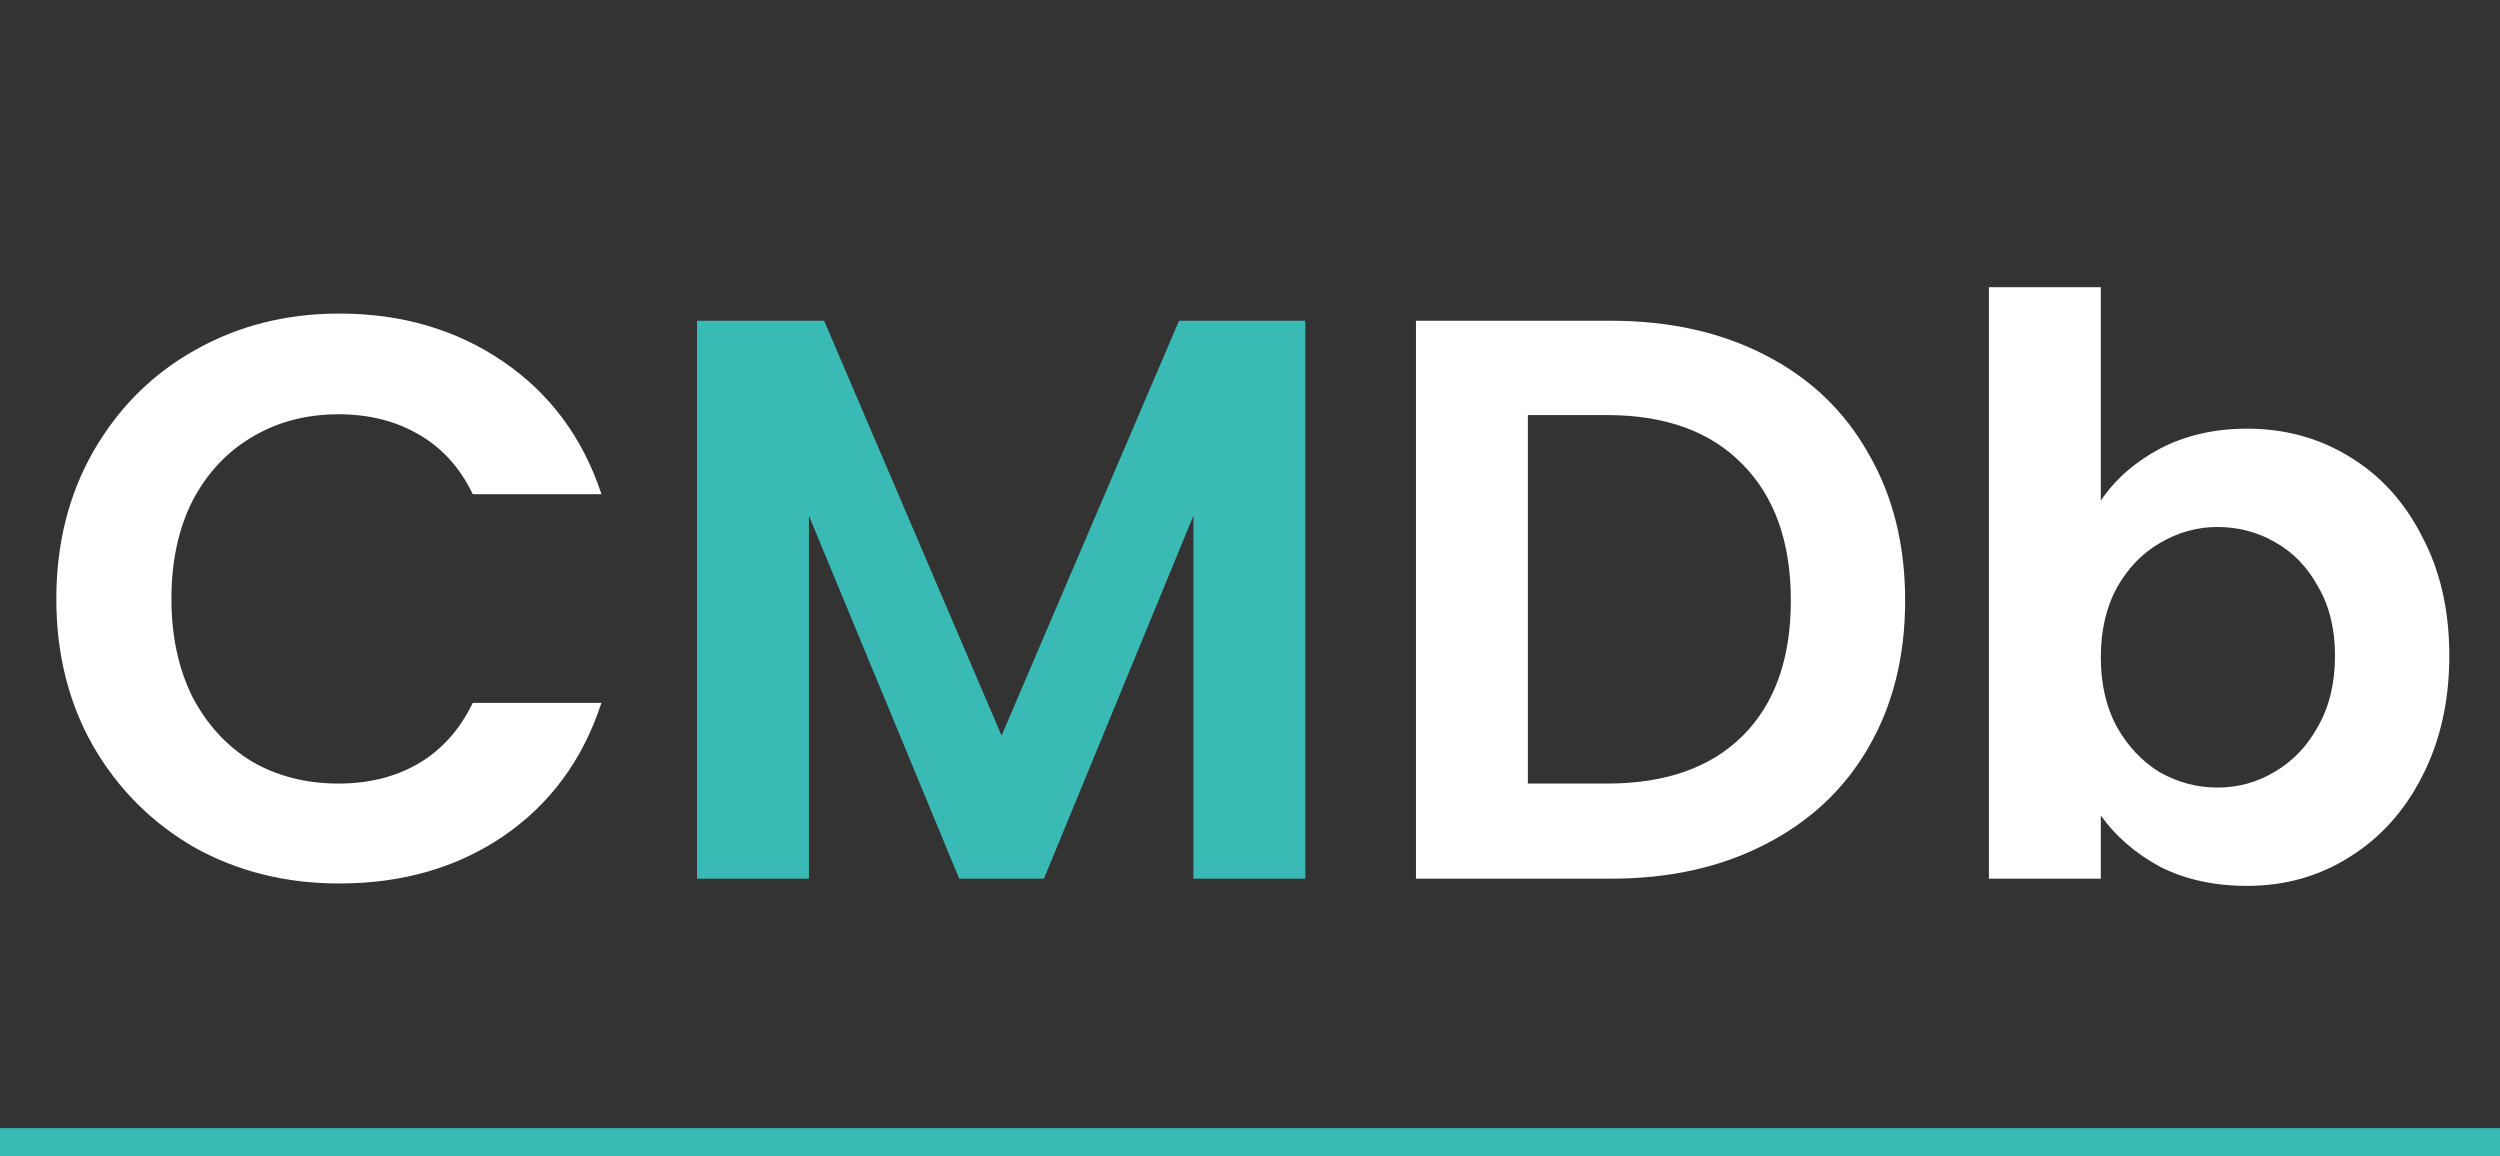 <svg width="441" height="204" viewBox="0 0 441 204" fill="none" xmlns="http://www.w3.org/2000/svg">
<rect x="0" y="0" width="441" height="204" fill="#333333" stroke="none"/>
<path d="M9.935 105.65C9.935 95.968 12.097 87.32 16.421 79.706C20.839 71.998 26.808 66.029 34.328 61.799C41.942 57.475 50.449 55.313 59.849 55.313C70.847 55.313 80.482 58.133 88.754 63.773C97.026 69.413 102.807 77.215 106.097 87.179H83.396C81.14 82.479 77.944 78.954 73.808 76.604C69.766 74.254 65.066 73.079 59.708 73.079C53.974 73.079 48.851 74.442 44.339 77.168C39.921 79.8 36.443 83.56 33.905 88.448C31.461 93.336 30.239 99.07 30.239 105.65C30.239 112.136 31.461 117.87 33.905 122.852C36.443 127.74 39.921 131.547 44.339 134.273C48.851 136.905 53.974 138.221 59.708 138.221C65.066 138.221 69.766 137.046 73.808 134.696C77.944 132.252 81.14 128.68 83.396 123.98H106.097C102.807 134.038 97.026 141.887 88.754 147.527C80.576 153.073 70.941 155.846 59.849 155.846C50.449 155.846 41.942 153.731 34.328 149.501C26.808 145.177 20.839 139.208 16.421 131.594C12.097 123.98 9.935 115.332 9.935 105.65ZM284.179 56.582C294.519 56.582 303.59 58.603 311.392 62.645C319.288 66.687 325.351 72.468 329.581 79.988C333.905 87.414 336.067 96.062 336.067 105.932C336.067 115.802 333.905 124.45 329.581 131.876C325.351 139.208 319.288 144.895 311.392 148.937C303.59 152.979 294.519 155 284.179 155H249.775V56.582H284.179ZM283.474 138.221C293.814 138.221 301.804 135.401 307.444 129.761C313.084 124.121 315.904 116.178 315.904 105.932C315.904 95.686 313.084 87.696 307.444 81.962C301.804 76.134 293.814 73.22 283.474 73.22H269.515V138.221H283.474ZM370.583 88.307C373.121 84.547 376.599 81.492 381.017 79.142C385.529 76.792 390.652 75.617 396.386 75.617C403.06 75.617 409.076 77.262 414.434 80.552C419.886 83.842 424.163 88.542 427.265 94.652C430.461 100.668 432.059 107.671 432.059 115.661C432.059 123.651 430.461 130.748 427.265 136.952C424.163 143.062 419.886 147.809 414.434 151.193C409.076 154.577 403.06 156.269 396.386 156.269C390.558 156.269 385.435 155.141 381.017 152.885C376.693 150.535 373.215 147.527 370.583 143.861V155H350.843V50.66H370.583V88.307ZM411.896 115.661C411.896 110.961 410.909 106.919 408.935 103.535C407.055 100.057 404.517 97.425 401.321 95.639C398.219 93.853 394.835 92.96 391.169 92.96C387.597 92.96 384.213 93.9 381.017 95.78C377.915 97.566 375.377 100.198 373.403 103.676C371.523 107.154 370.583 111.243 370.583 115.943C370.583 120.643 371.523 124.732 373.403 128.21C375.377 131.688 377.915 134.367 381.017 136.247C384.213 138.033 387.597 138.926 391.169 138.926C394.835 138.926 398.219 137.986 401.321 136.106C404.517 134.226 407.055 131.547 408.935 128.069C410.909 124.591 411.896 120.455 411.896 115.661Z" fill="white"/>
<path d="M230.259 56.582V155H210.519V90.986L184.152 155H169.206L142.698 90.986V155H122.958V56.582H145.377L176.679 129.761L207.981 56.582H230.259Z" fill="#3ABAB4"/>
<rect y="199" width="441" height="5" fill="#3ABAB4"/>
</svg>
